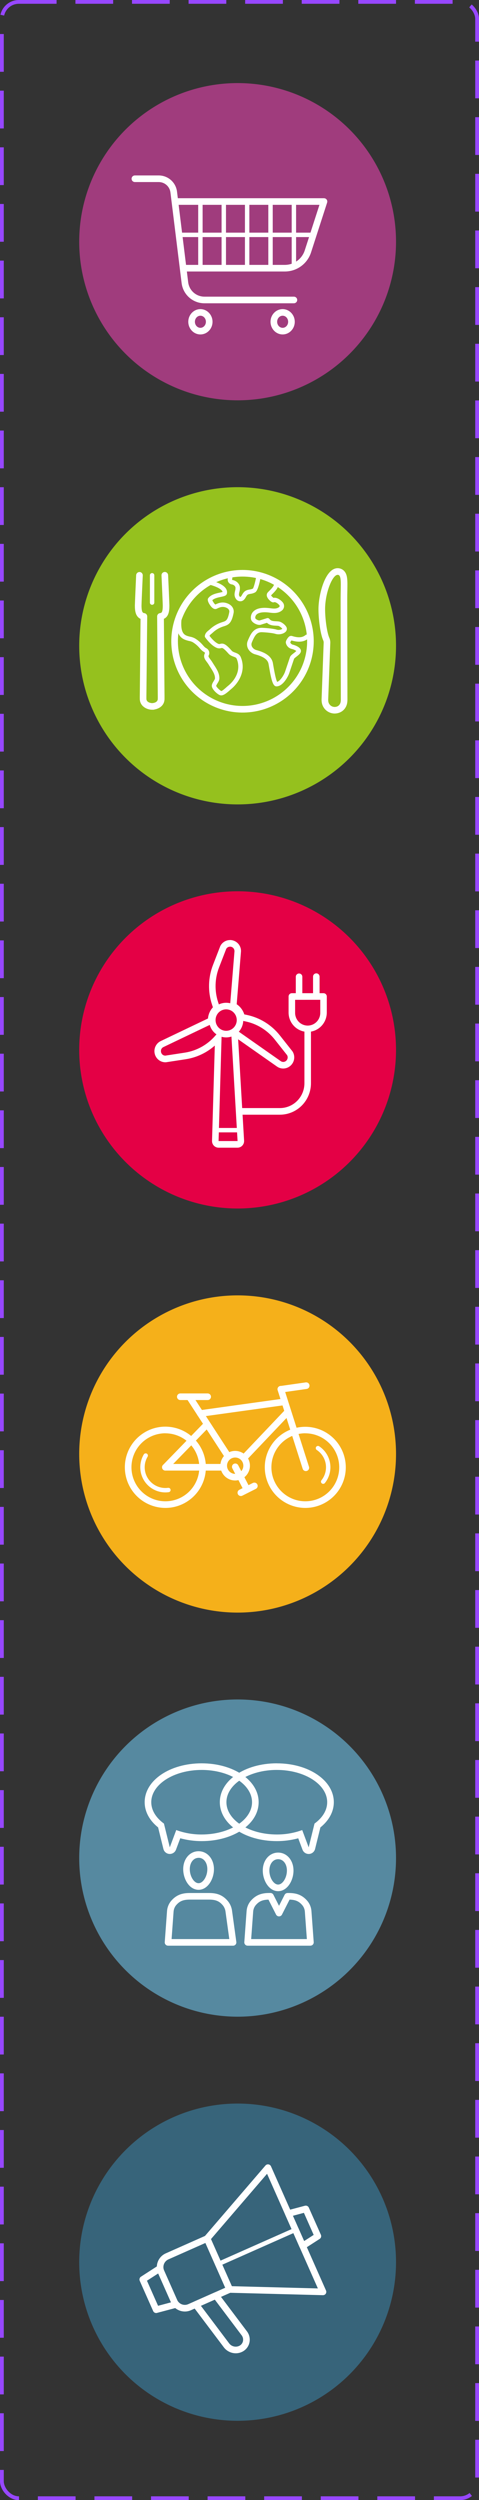 <svg width="127" height="662" viewBox="0 0 127 662" fill="none" xmlns="http://www.w3.org/2000/svg">
<rect x="0" y="0" width="127" height="662" fill="#333333" stroke="none"/>
<circle cx="63" cy="64" r="42" fill="#A03C7D"/>
<path d="M75.512 71.892H49.174C48.948 71.883 48.735 71.786 48.579 71.623C48.423 71.46 48.336 71.242 48.336 71.017C48.336 70.791 48.423 70.573 48.579 70.41C48.735 70.247 48.948 70.15 49.174 70.141H75.512C76.689 70.143 77.836 69.771 78.787 69.078C79.739 68.386 80.445 67.409 80.805 66.288L84.698 54.239H46.71C46.592 54.245 46.474 54.226 46.363 54.184C46.252 54.142 46.151 54.079 46.065 53.997C45.98 53.915 45.912 53.817 45.865 53.708C45.819 53.599 45.795 53.482 45.795 53.363C45.795 53.245 45.819 53.128 45.865 53.019C45.912 52.91 45.98 52.812 46.065 52.73C46.151 52.648 46.252 52.584 46.363 52.543C46.474 52.501 46.592 52.482 46.71 52.487H85.901C86.039 52.487 86.175 52.52 86.298 52.583C86.421 52.645 86.528 52.736 86.609 52.848C86.691 52.96 86.744 53.089 86.766 53.225C86.788 53.362 86.778 53.501 86.735 53.633L82.472 66.827C81.999 68.301 81.07 69.586 79.819 70.496C78.568 71.407 77.059 71.896 75.512 71.892Z" fill="white"/>
<path d="M77.921 80.307H54.197C52.706 80.307 51.268 79.76 50.154 78.77C49.039 77.78 48.327 76.416 48.151 74.936L45.193 50.977C45.104 50.215 44.74 49.513 44.168 49.002C43.596 48.492 42.856 48.209 42.09 48.207H35.803C35.684 48.212 35.566 48.194 35.456 48.152C35.345 48.11 35.243 48.047 35.158 47.965C35.072 47.883 35.004 47.784 34.958 47.676C34.911 47.567 34.887 47.45 34.887 47.331C34.887 47.213 34.911 47.096 34.958 46.987C35.004 46.878 35.072 46.779 35.158 46.698C35.243 46.616 35.345 46.552 35.456 46.511C35.566 46.469 35.684 46.45 35.803 46.455H42.09C43.283 46.456 44.435 46.894 45.327 47.687C46.219 48.479 46.791 49.571 46.933 50.756L49.891 74.723C50.015 75.778 50.523 76.75 51.316 77.456C52.11 78.162 53.135 78.552 54.197 78.552H77.921C78.154 78.552 78.377 78.644 78.541 78.808C78.706 78.973 78.798 79.196 78.798 79.428C78.798 79.661 78.706 79.884 78.541 80.049C78.377 80.213 78.154 80.305 77.921 80.305V80.307Z" fill="white"/>
<path d="M53.135 88.557C51.364 88.557 49.923 87.051 49.923 85.202C49.923 83.354 51.366 81.852 53.135 81.852C54.904 81.852 56.348 83.357 56.348 85.209C56.348 87.061 54.909 88.557 53.135 88.557ZM53.135 83.598C52.331 83.598 51.675 84.317 51.675 85.202C51.675 86.088 52.331 86.805 53.135 86.805C53.938 86.805 54.594 86.086 54.594 85.202C54.594 84.319 53.942 83.598 53.135 83.598Z" fill="white"/>
<path d="M74.939 88.557C73.167 88.557 71.726 87.051 71.726 85.202C71.726 83.354 73.167 81.852 74.939 81.852C76.712 81.852 78.151 83.357 78.151 85.209C78.151 87.061 76.71 88.557 74.939 88.557ZM74.939 83.598C74.134 83.598 73.48 84.317 73.48 85.202C73.48 86.088 74.134 86.805 74.939 86.805C75.745 86.805 76.399 86.086 76.399 85.202C76.399 84.319 75.743 83.598 74.939 83.598Z" fill="white"/>
<path d="M53.135 71.602C52.98 71.602 52.831 71.54 52.721 71.431C52.612 71.321 52.55 71.172 52.55 71.017V53.362C52.55 53.208 52.612 53.059 52.721 52.949C52.831 52.84 52.98 52.778 53.135 52.778C53.29 52.778 53.438 52.84 53.548 52.949C53.658 53.059 53.719 53.208 53.719 53.362V71.017C53.719 71.172 53.658 71.321 53.548 71.431C53.438 71.54 53.29 71.602 53.135 71.602Z" fill="white"/>
<path d="M59.334 71.602C59.178 71.602 59.03 71.54 58.92 71.431C58.811 71.321 58.749 71.172 58.749 71.017V53.362C58.757 53.213 58.822 53.072 58.931 52.97C59.039 52.867 59.183 52.809 59.333 52.809C59.482 52.809 59.626 52.867 59.735 52.97C59.843 53.072 59.908 53.213 59.916 53.362V71.017C59.916 71.172 59.855 71.32 59.746 71.43C59.636 71.54 59.488 71.601 59.334 71.602Z" fill="white"/>
<path d="M65.529 71.012C65.374 71.012 65.225 70.951 65.115 70.841C65.006 70.731 64.944 70.583 64.944 70.428V53.362C64.944 53.208 65.006 53.059 65.115 52.949C65.225 52.84 65.374 52.778 65.529 52.778C65.684 52.778 65.833 52.84 65.942 52.949C66.052 53.059 66.113 53.208 66.113 53.362V70.428C66.113 70.583 66.052 70.731 65.942 70.841C65.833 70.951 65.684 71.012 65.529 71.012Z" fill="white"/>
<path d="M71.724 71.602C71.569 71.602 71.421 71.54 71.311 71.431C71.201 71.321 71.14 71.172 71.14 71.017V53.362C71.14 53.208 71.201 53.059 71.311 52.949C71.421 52.84 71.569 52.778 71.724 52.778C71.879 52.778 72.028 52.84 72.138 52.949C72.247 53.059 72.309 53.208 72.309 53.362V71.017C72.309 71.172 72.247 71.321 72.138 71.431C72.028 71.54 71.879 71.602 71.724 71.602Z" fill="white"/>
<path d="M77.921 71.012C77.766 71.012 77.618 70.951 77.508 70.841C77.398 70.731 77.337 70.583 77.337 70.428V53.362C77.345 53.213 77.41 53.072 77.518 52.97C77.627 52.867 77.771 52.809 77.921 52.809C78.07 52.809 78.214 52.867 78.323 52.97C78.431 53.072 78.496 53.213 78.504 53.362V70.428C78.504 70.582 78.443 70.731 78.334 70.841C78.224 70.95 78.076 71.012 77.921 71.012Z" fill="white"/>
<path d="M82.749 62.774H47.405C47.25 62.774 47.101 62.713 46.992 62.603C46.882 62.494 46.82 62.345 46.82 62.19C46.82 62.035 46.882 61.886 46.992 61.777C47.101 61.667 47.25 61.605 47.405 61.605H82.749C82.904 61.605 83.052 61.667 83.162 61.777C83.272 61.886 83.333 62.035 83.333 62.19C83.333 62.345 83.272 62.494 83.162 62.603C83.052 62.713 82.904 62.774 82.749 62.774Z" fill="white"/>
<circle cx="63" cy="171" r="42" fill="#95C11E"/>
<path d="M40.632 187.927H40.251C38.914 187.907 37.067 187.005 37.067 185.025C37.067 184.947 37.067 184.867 37.067 184.787C37.067 184.617 37.055 184.459 37.067 184.291L37.266 163.873C35.952 163.28 35.757 161.775 35.759 160.327C35.759 159.933 36.035 153.569 36.098 152.298C36.114 152.068 36.218 151.853 36.388 151.697C36.559 151.541 36.782 151.456 37.013 151.46C37.128 151.466 37.24 151.493 37.345 151.542C37.449 151.591 37.543 151.66 37.62 151.745C37.698 151.83 37.758 151.93 37.797 152.038C37.836 152.146 37.854 152.261 37.849 152.376C37.714 155.391 37.509 159.992 37.519 160.318C37.519 162.237 37.91 162.298 38.29 162.357C38.498 162.39 38.688 162.496 38.824 162.657C38.96 162.818 39.033 163.022 39.031 163.232L38.816 184.349C38.816 184.498 38.816 184.615 38.816 184.729C38.816 184.843 38.816 184.933 38.816 185.033C38.816 186.104 40.246 186.182 40.292 186.184C40.367 186.184 41.835 186.148 41.835 185.033C41.835 184.932 41.835 184.83 41.835 184.726C41.835 184.622 41.843 184.493 41.835 184.376L41.665 163.231C41.661 163.015 41.737 162.805 41.878 162.641C42.019 162.478 42.215 162.372 42.43 162.344C42.819 162.284 43.155 162.232 43.154 160.317C43.154 159.977 42.956 155.377 42.822 152.363C42.817 152.248 42.834 152.133 42.874 152.024C42.913 151.916 42.973 151.817 43.05 151.731C43.128 151.646 43.222 151.578 43.326 151.529C43.43 151.48 43.543 151.452 43.658 151.447C43.89 151.44 44.115 151.523 44.286 151.68C44.456 151.836 44.559 152.053 44.572 152.284C44.63 153.555 44.912 159.919 44.912 160.327C44.912 161.832 44.718 163.282 43.451 163.859L43.621 184.32C43.621 184.454 43.621 184.617 43.621 184.777C43.621 184.858 43.621 184.947 43.621 185.02C43.621 186.819 42.211 187.652 40.974 187.864C40.865 187.908 40.749 187.93 40.632 187.927Z" fill="white"/>
<path d="M89.523 152.206C90.653 152.206 90.312 154.572 90.312 158.633C90.312 161.199 90.365 185.232 90.365 185.232C90.369 185.363 90.363 185.493 90.348 185.623C90.288 186.5 89.71 187.188 88.725 187.195C88.296 187.194 87.884 187.031 87.57 186.739C87.257 186.447 87.065 186.047 87.034 185.62C87.02 185.493 87.014 185.365 87.017 185.237L87.571 170.24C87.591 169.769 87.5 169.3 87.304 168.871C86.667 167.426 86.193 163.797 86.193 161.323C86.193 156.995 88.12 152.211 89.525 152.211L89.523 152.206ZM89.523 150.449C86.184 150.449 84.438 157.521 84.438 161.312C84.438 163.91 84.92 167.805 85.7 169.569C85.784 169.75 85.825 169.947 85.819 170.147L85.264 185.163C85.258 185.366 85.266 185.57 85.287 185.773C85.362 186.618 85.743 187.406 86.359 187.989C86.975 188.572 87.784 188.909 88.631 188.937H88.766C90.599 188.897 91.948 187.606 92.093 185.774C92.113 185.585 92.121 185.394 92.117 185.203C92.117 184.389 92.066 161.131 92.066 158.628C92.066 157.798 92.079 157.041 92.093 156.361C92.144 153.642 92.173 152.133 91.204 151.146C90.985 150.923 90.723 150.747 90.434 150.627C90.146 150.508 89.836 150.447 89.523 150.449Z" fill="white"/>
<path d="M40.329 160.15C40.174 160.15 40.026 160.088 39.916 159.979C39.806 159.869 39.745 159.721 39.745 159.566V152.329C39.745 152.174 39.806 152.025 39.916 151.915C40.026 151.806 40.174 151.744 40.329 151.744C40.484 151.744 40.633 151.806 40.743 151.915C40.852 152.025 40.914 152.174 40.914 152.329V159.566C40.914 159.721 40.852 159.869 40.743 159.979C40.633 160.088 40.484 160.15 40.329 160.15Z" fill="white"/>
<path d="M64.299 152.67C67.687 152.67 70.999 153.675 73.817 155.557C76.634 157.44 78.83 160.116 80.126 163.246C81.423 166.377 81.762 169.821 81.101 173.144C80.44 176.468 78.808 179.52 76.412 181.916C74.016 184.312 70.963 185.943 67.64 186.604C64.316 187.265 60.872 186.925 57.742 185.629C54.611 184.332 51.936 182.136 50.053 179.318C48.171 176.501 47.167 173.188 47.167 169.8C47.167 167.55 47.61 165.323 48.471 163.244C49.332 161.166 50.594 159.277 52.185 157.687C53.776 156.096 55.664 154.834 57.743 153.974C59.821 153.113 62.049 152.67 64.299 152.67ZM64.299 150.917C60.564 150.917 56.913 152.024 53.807 154.099C50.702 156.174 48.282 159.123 46.853 162.574C45.423 166.024 45.049 169.821 45.778 173.484C46.507 177.147 48.305 180.512 50.946 183.153C53.587 185.793 56.952 187.592 60.615 188.32C64.278 189.049 68.075 188.675 71.525 187.246C74.975 185.817 77.925 183.396 80 180.291C82.075 177.186 83.182 173.535 83.182 169.8C83.177 164.793 81.185 159.993 77.645 156.453C74.105 152.913 69.305 150.922 64.299 150.917Z" fill="white"/>
<path d="M58.657 184.135C58.546 184.135 58.435 184.117 58.329 184.082C57.639 183.851 56.137 182.495 56.158 181.587C56.168 181.149 56.418 180.738 56.667 180.335C56.795 180.123 56.99 179.803 56.997 179.674C57.051 178.675 56.447 177.737 55.808 176.745C55.638 176.491 55.478 176.235 55.325 175.983C55.177 175.743 55.015 175.512 54.841 175.29C54.36 174.655 53.821 173.931 54.311 173.005C54.323 172.981 54.33 172.956 54.332 172.929C54.334 172.903 54.331 172.877 54.322 172.852C54.297 172.778 54.243 172.717 54.173 172.682C53.628 172.403 53.3 172.031 52.951 171.637C52.422 171.002 51.79 170.46 51.082 170.033C50.777 169.881 50.451 169.775 50.115 169.718C48.146 169.261 46.428 168.43 47.009 163.355C47.015 163.276 47.036 163.2 47.073 163.13C47.109 163.06 47.158 162.998 47.219 162.948C47.28 162.897 47.35 162.86 47.425 162.837C47.501 162.815 47.58 162.808 47.658 162.817C47.737 162.826 47.812 162.85 47.881 162.889C47.949 162.928 48.009 162.981 48.057 163.043C48.105 163.106 48.139 163.177 48.159 163.254C48.178 163.33 48.182 163.41 48.17 163.487C47.66 167.948 48.98 168.255 50.379 168.585C50.839 168.666 51.284 168.821 51.696 169.044C52.497 169.529 53.213 170.143 53.815 170.862C54.122 171.21 54.345 171.462 54.693 171.64C54.866 171.728 55.02 171.85 55.145 171.998C55.271 172.146 55.366 172.317 55.425 172.502C55.48 172.675 55.5 172.857 55.484 173.038C55.467 173.219 55.414 173.395 55.328 173.555C55.208 173.783 55.276 173.946 55.76 174.585C55.96 174.84 56.146 175.106 56.316 175.382C56.462 175.625 56.62 175.868 56.776 176.111C57.492 177.215 58.231 178.359 58.156 179.739C58.132 180.158 57.891 180.556 57.658 180.94C57.534 181.146 57.327 181.487 57.318 181.62C57.378 181.917 58.302 182.848 58.691 182.979C58.938 182.96 59.748 182.233 60.051 181.96C60.205 181.819 60.343 181.698 60.448 181.62C62.368 180.08 63.983 177.385 62.758 174.441C62.633 174.143 62.401 174.046 61.926 173.875C61.505 173.722 60.982 173.535 60.567 173.054C59.167 171.47 58.9 171.543 58.684 171.601C58.238 171.746 57.753 171.707 57.335 171.494C55.835 170.814 54.465 168.853 54.407 168.775C54.322 168.652 54.288 168.5 54.312 168.352C54.428 167.623 54.926 167.221 55.332 166.896C55.441 166.809 55.549 166.726 55.646 166.629C56.527 165.81 57.574 165.188 58.715 164.808L59.011 164.712C59.911 164.43 60.37 164.288 60.79 162.089C60.904 161.506 60.45 161.09 59.983 160.899C59.094 160.524 58.37 160.73 57.493 161.176C57.165 161.346 56.633 161.382 55.964 160.599C55.952 160.583 54.698 159.091 55.216 158.39C55.945 157.402 57.337 157.112 58.355 156.901C58.571 156.857 58.844 156.799 59.017 156.748C58.897 156.084 57.461 155.294 55.362 154.767C55.286 154.751 55.213 154.719 55.149 154.674C55.085 154.629 55.03 154.571 54.989 154.505C54.947 154.438 54.919 154.364 54.907 154.286C54.895 154.209 54.899 154.13 54.918 154.053C54.937 153.977 54.971 153.906 55.018 153.843C55.066 153.781 55.125 153.728 55.193 153.689C55.261 153.65 55.336 153.625 55.414 153.615C55.492 153.606 55.571 153.612 55.646 153.634C57.515 154.101 60.574 155.183 60.159 157.168C60.04 157.744 59.432 157.87 58.593 158.045C57.833 158.203 56.815 158.415 56.292 158.93C56.428 159.278 56.837 159.897 57.084 160.075C58.04 159.601 59.111 159.266 60.431 159.826C61.546 160.295 62.13 161.273 61.933 162.32C61.41 165.01 60.61 165.443 59.356 165.836L59.079 165.924C58.102 166.252 57.207 166.782 56.45 167.481C56.329 167.596 56.197 167.705 56.061 167.82C55.855 167.964 55.676 168.144 55.534 168.351C55.91 168.847 56.871 170.024 57.814 170.449C57.899 170.498 57.993 170.528 58.091 170.536C58.188 170.543 58.286 170.529 58.377 170.493C59.211 170.269 59.821 170.468 61.435 172.301C61.66 172.556 61.969 172.667 62.326 172.797C62.853 172.988 63.515 173.227 63.837 174.012C65.313 177.559 63.327 180.83 61.179 182.551C61.085 182.626 60.967 182.734 60.839 182.857C60.044 183.54 59.318 184.135 58.657 184.135Z" fill="white"/>
<path d="M63.702 159.214C63.349 159.212 63.011 159.072 62.761 158.823C62.562 158.619 62.409 158.376 62.311 158.109C62.212 157.842 62.171 157.557 62.19 157.273C62.215 156.999 62.263 156.727 62.331 156.459C62.418 156.169 62.453 155.866 62.435 155.564C62.375 155.168 61.949 154.811 61.468 154.752C61.303 154.731 61.145 154.678 61.002 154.595C60.858 154.512 60.733 154.401 60.633 154.269C60.53 154.134 60.454 153.979 60.411 153.814C60.368 153.648 60.358 153.476 60.382 153.307L60.521 152.315C60.532 152.239 60.559 152.166 60.598 152.1C60.637 152.034 60.689 151.977 60.751 151.931C60.812 151.885 60.883 151.852 60.957 151.833C61.032 151.814 61.109 151.81 61.185 151.821C61.261 151.833 61.334 151.859 61.4 151.898C61.466 151.937 61.523 151.989 61.569 152.051C61.615 152.113 61.648 152.183 61.667 152.257C61.686 152.332 61.69 152.409 61.678 152.485L61.538 153.479C61.534 153.51 61.543 153.542 61.561 153.567C62.617 153.724 63.449 154.478 63.59 155.392C63.637 155.841 63.596 156.294 63.469 156.726C63.416 156.935 63.378 157.147 63.356 157.362C63.349 157.475 63.364 157.589 63.401 157.696C63.438 157.803 63.496 157.902 63.571 157.987C63.646 158.058 63.694 158.053 63.721 158.05C63.869 158.035 63.998 157.829 64.193 157.491C64.36 157.159 64.586 156.861 64.859 156.611C65.284 156.259 65.796 156.167 66.248 156.086C66.529 156.056 66.804 155.975 67.056 155.848C67.24 155.639 67.653 154.235 67.92 152.811C67.934 152.736 67.963 152.664 68.005 152.6C68.047 152.535 68.101 152.48 68.165 152.437C68.228 152.394 68.3 152.363 68.375 152.348C68.45 152.332 68.527 152.331 68.603 152.346C68.678 152.36 68.75 152.389 68.814 152.431C68.879 152.473 68.934 152.527 68.977 152.591C69.02 152.654 69.051 152.725 69.066 152.801C69.082 152.876 69.083 152.953 69.068 153.029C68.785 154.539 68.316 156.427 67.69 156.828C67.31 157.047 66.889 157.185 66.453 157.236C66.114 157.297 65.792 157.355 65.604 157.51C65.442 157.676 65.308 157.866 65.204 158.074C64.948 158.519 64.596 159.131 63.845 159.212C63.797 159.215 63.75 159.216 63.702 159.214Z" fill="white"/>
<path d="M73.328 181.749C72.451 181.749 72.015 180.592 71.311 176.417C71.269 176.169 71.231 175.956 71.204 175.8C70.997 174.67 69.884 173.869 67.706 173.28C67.308 173.179 66.934 172.998 66.608 172.749C66.281 172.501 66.008 172.189 65.804 171.832C65.641 171.537 65.54 171.212 65.506 170.877C65.473 170.541 65.508 170.203 65.61 169.881C65.829 169.31 66.082 168.753 66.37 168.213C66.863 167.326 67.729 166.157 69.558 166.24C69.998 166.26 72.246 166.379 73.384 166.731C73.972 166.913 74.655 166.687 74.861 166.507C74.679 166.235 74.04 165.756 73.782 165.718C73.592 165.691 73.384 165.683 73.168 165.674C72.455 165.644 71.508 165.603 70.779 164.91L69.366 165.35C68.934 165.552 68.317 165.491 67.694 165.18C67.379 165.025 66.638 164.592 66.535 163.893C66.479 163.539 66.507 163.177 66.616 162.835C66.725 162.494 66.913 162.182 67.163 161.926C67.989 161.076 69.44 160.779 71.471 161.032L71.592 161.047C72.492 161.163 73.344 161.27 73.988 160.76C74.063 160.711 74.117 160.635 74.138 160.547C74.159 160.46 74.145 160.367 74.1 160.289C73.687 159.756 72.965 159.338 72.672 159.462C71.981 159.751 71.087 158.519 71.077 158.507C70.46 157.647 70.812 157.078 70.992 156.872C71.075 156.779 71.201 156.653 71.35 156.503C71.777 156.082 72.569 155.295 72.652 154.772C72.681 154.624 72.767 154.492 72.891 154.406C73.015 154.319 73.168 154.284 73.317 154.308C73.467 154.331 73.601 154.412 73.692 154.533C73.783 154.654 73.824 154.805 73.806 154.955C73.663 155.854 72.766 156.745 72.174 157.334C72.047 157.46 71.94 157.567 71.87 157.645C71.901 157.752 72.256 158.125 72.494 158.301C73.474 158.111 74.533 158.947 75.024 159.577C75.258 159.899 75.357 160.299 75.299 160.692C75.242 161.086 75.032 161.441 74.715 161.681C73.685 162.493 72.443 162.337 71.447 162.209L71.327 162.196C69.726 161.995 68.543 162.196 67.999 162.746C67.876 162.874 67.783 163.029 67.73 163.199C67.676 163.369 67.663 163.549 67.692 163.725C67.826 163.909 68.007 164.051 68.217 164.138C68.416 164.251 68.643 164.305 68.871 164.293C68.903 164.274 68.938 164.259 68.973 164.249L70.791 163.683C70.906 163.647 71.03 163.648 71.144 163.685C71.259 163.722 71.359 163.794 71.432 163.89C71.823 164.41 72.368 164.469 73.221 164.507C73.465 164.513 73.707 164.531 73.948 164.563C74.647 164.661 75.818 165.54 76.028 166.262C76.075 166.451 76.07 166.649 76.011 166.835C75.953 167.021 75.845 167.187 75.699 167.316C75.107 167.89 73.937 168.119 73.041 167.842C72.314 167.616 70.742 167.458 69.507 167.402C68.56 167.361 67.967 167.742 67.393 168.775C67.143 169.247 66.921 169.733 66.727 170.23C66.672 170.4 66.653 170.581 66.671 170.759C66.689 170.937 66.744 171.11 66.832 171.266C66.96 171.485 67.13 171.675 67.333 171.826C67.536 171.978 67.767 172.086 68.013 172.146C69.689 172.6 71.962 173.45 72.355 175.584C72.383 175.745 72.421 175.963 72.463 176.218C72.875 178.649 73.218 180.104 73.483 180.551C74.242 180.347 75.255 178.831 75.593 177.832L76.868 174.046C77.009 173.627 77.428 173.302 77.915 172.926C78.144 172.758 78.361 172.573 78.564 172.372C78.215 172.122 77.82 171.944 77.401 171.847C76.997 171.763 76.627 171.56 76.339 171.264C76.051 170.968 75.858 170.592 75.785 170.186C75.712 169.705 76.258 168.899 76.582 168.622C76.689 168.516 76.821 168.439 76.966 168.401C77.112 168.362 77.265 168.363 77.41 168.403C79.778 169.147 80.552 168.531 81.235 167.987L81.991 168.879C81.207 169.503 80.071 170.408 77.27 169.582C77.145 169.738 77.04 169.909 76.96 170.092C77.014 170.249 77.11 170.389 77.236 170.498C77.361 170.607 77.513 170.681 77.677 170.712C78.344 170.882 79.532 171.35 79.75 172.114C79.952 172.826 79.281 173.346 78.628 173.851C78.406 174.021 78.033 174.311 77.969 174.434L76.701 178.204C76.329 179.302 74.971 181.718 73.345 181.744L73.328 181.749Z" fill="white"/>
<circle cx="63" cy="278" r="42" fill="#E40045"/>
<path d="M60.968 250.661C61.135 250.657 61.302 250.689 61.456 250.756C61.611 250.822 61.749 250.922 61.862 251.047C61.976 251.172 62.061 251.32 62.113 251.482C62.165 251.643 62.182 251.814 62.163 251.983L60.937 266.982C61.606 267.173 62.196 267.578 62.618 268.136C63.04 268.695 63.272 269.376 63.279 270.079L65.126 270.467C68.175 271.11 70.908 272.808 72.853 275.269L76.125 279.405C76.225 279.587 76.276 279.793 76.274 280.002C76.271 280.21 76.215 280.415 76.111 280.595C76.007 280.775 75.859 280.925 75.68 281.03C75.502 281.134 75.3 281.19 75.094 281.192C74.844 281.19 74.602 281.107 74.402 280.956L62.283 272.46C61.993 272.74 61.655 272.962 61.285 273.116L62.99 302.139H57.951L58.791 273.082C58.629 273.014 58.473 272.931 58.325 272.836L56.982 274.353C54.907 276.705 52.087 278.252 49.007 278.727L43.828 279.524C42.565 279.502 42.212 277.758 43.366 277.235L56.909 270.764C56.778 270.095 56.857 269.402 57.136 268.781C57.415 268.16 57.88 267.644 58.465 267.305L57.83 265.359C56.852 262.365 56.938 259.12 58.073 256.183L59.978 251.256C60.079 251.078 60.224 250.93 60.399 250.828C60.575 250.726 60.774 250.672 60.976 250.673L60.968 250.661ZM60.976 248.919C60.475 248.919 59.983 249.051 59.547 249.302C59.112 249.553 58.749 249.915 58.495 250.352C58.444 250.436 58.401 250.526 58.366 250.618L56.459 255.546C55.181 258.864 55.083 262.529 56.184 265.911L56.449 266.722C55.701 267.536 55.241 268.577 55.141 269.684L42.637 275.656C42.037 275.936 41.549 276.414 41.253 277.012C40.956 277.609 40.87 278.291 41.006 278.945C41.143 279.599 41.495 280.186 42.005 280.611C42.515 281.036 43.152 281.274 43.813 281.284H43.843C43.931 281.284 44.019 281.277 44.105 281.264L49.282 280.467C52.126 280.024 54.786 278.771 56.953 276.856L56.216 302.091C56.209 302.325 56.249 302.559 56.333 302.777C56.417 302.996 56.543 303.195 56.705 303.364C56.866 303.532 57.059 303.666 57.273 303.757C57.486 303.848 57.716 303.896 57.947 303.896H62.986C63.223 303.895 63.456 303.846 63.673 303.751C63.89 303.657 64.085 303.518 64.247 303.344C64.409 303.17 64.534 302.965 64.615 302.74C64.696 302.516 64.73 302.277 64.717 302.038L63.138 275.191L73.414 282.397C73.904 282.751 74.492 282.94 75.094 282.937C75.604 282.933 76.104 282.795 76.545 282.537C76.987 282.278 77.355 281.909 77.613 281.464C77.87 281.024 78.008 280.522 78.013 280.011C78.018 279.499 77.889 278.995 77.64 278.55C77.591 278.463 77.535 278.381 77.472 278.304L74.202 274.168C72.001 271.389 68.913 269.472 65.467 268.746L64.77 268.598C64.422 267.496 63.71 266.549 62.755 265.913L63.88 252.12C63.923 251.719 63.882 251.313 63.759 250.929C63.636 250.545 63.435 250.191 63.168 249.891C62.89 249.581 62.551 249.333 62.172 249.164C61.794 248.994 61.385 248.907 60.971 248.907L60.976 248.919Z" fill="white"/>
<path d="M81.581 273.238C80.237 273.237 78.949 272.696 77.999 271.735C77.049 270.774 76.514 269.471 76.513 268.112V263.864C76.513 263.631 76.605 263.409 76.767 263.245C76.93 263.081 77.15 262.989 77.38 262.989H85.778C86.008 262.989 86.228 263.081 86.391 263.245C86.553 263.409 86.644 263.631 86.645 263.864V268.112C86.643 269.47 86.109 270.773 85.16 271.734C84.211 272.695 82.924 273.236 81.581 273.238ZM78.245 264.742V268.115C78.235 268.565 78.314 269.012 78.477 269.43C78.64 269.848 78.884 270.229 79.195 270.55C79.505 270.872 79.876 271.127 80.286 271.301C80.696 271.476 81.135 271.566 81.58 271.566C82.024 271.566 82.464 271.476 82.874 271.301C83.283 271.127 83.654 270.872 83.965 270.55C84.276 270.229 84.52 269.848 84.683 269.43C84.846 269.012 84.925 268.565 84.915 268.115V264.739L78.245 264.742Z" fill="white"/>
<path d="M79.293 263.787C79.063 263.787 78.843 263.695 78.68 263.531C78.518 263.366 78.426 263.143 78.426 262.911V258.647C78.426 258.415 78.518 258.192 78.68 258.027C78.843 257.863 79.063 257.77 79.293 257.77C79.523 257.77 79.743 257.863 79.906 258.027C80.068 258.192 80.16 258.415 80.16 258.647V262.911C80.16 263.143 80.068 263.366 79.906 263.531C79.743 263.695 79.523 263.787 79.293 263.787Z" fill="white"/>
<path d="M83.867 263.787C83.753 263.787 83.64 263.765 83.535 263.721C83.43 263.677 83.334 263.612 83.254 263.531C83.173 263.449 83.109 263.352 83.066 263.246C83.022 263.14 83 263.026 83 262.911V258.647C82.995 258.529 83.013 258.411 83.055 258.3C83.096 258.189 83.159 258.088 83.24 258.002C83.321 257.917 83.418 257.849 83.525 257.802C83.633 257.756 83.749 257.732 83.866 257.732C83.983 257.732 84.099 257.756 84.206 257.802C84.314 257.849 84.411 257.917 84.492 258.002C84.573 258.088 84.636 258.189 84.677 258.3C84.718 258.411 84.737 258.529 84.732 258.647V262.911C84.732 263.143 84.641 263.366 84.478 263.53C84.316 263.694 84.096 263.787 83.867 263.787Z" fill="white"/>
<path d="M74.22 295.16H63.638C63.521 295.165 63.405 295.146 63.295 295.105C63.185 295.063 63.085 294.999 63.001 294.917C62.916 294.836 62.849 294.737 62.803 294.628C62.757 294.52 62.733 294.402 62.733 294.284C62.733 294.166 62.757 294.048 62.803 293.94C62.849 293.831 62.916 293.732 63.001 293.65C63.085 293.569 63.185 293.505 63.295 293.463C63.405 293.422 63.521 293.403 63.638 293.408H74.22C75.941 293.405 77.59 292.713 78.807 291.483C80.024 290.253 80.71 288.586 80.714 286.846V273.262C80.709 273.144 80.727 273.026 80.769 272.915C80.81 272.804 80.873 272.703 80.954 272.617C81.035 272.532 81.132 272.464 81.239 272.417C81.347 272.371 81.463 272.347 81.58 272.347C81.697 272.347 81.813 272.371 81.92 272.417C82.028 272.464 82.125 272.532 82.206 272.617C82.287 272.703 82.35 272.804 82.391 272.915C82.432 273.026 82.451 273.144 82.446 273.262V286.846C82.443 289.051 81.575 291.165 80.033 292.724C78.491 294.282 76.4 295.159 74.22 295.16Z" fill="white"/>
<path d="M63.148 299.843H57.475C57.322 299.843 57.175 299.782 57.067 299.672C56.959 299.562 56.898 299.414 56.898 299.259C56.898 299.104 56.959 298.955 57.067 298.845C57.175 298.736 57.322 298.674 57.475 298.674H63.148C63.301 298.674 63.448 298.736 63.556 298.845C63.665 298.955 63.726 299.104 63.726 299.259C63.726 299.414 63.665 299.562 63.556 299.672C63.448 299.782 63.301 299.843 63.148 299.843Z" fill="white"/>
<path d="M59.963 274.698C59.066 274.698 58.189 274.429 57.444 273.925C56.698 273.421 56.117 272.704 55.773 271.866C55.43 271.027 55.34 270.105 55.515 269.215C55.69 268.325 56.122 267.508 56.756 266.866C57.391 266.224 58.199 265.787 59.078 265.61C59.958 265.433 60.87 265.524 61.699 265.871C62.527 266.219 63.236 266.807 63.734 267.561C64.232 268.316 64.498 269.203 64.498 270.11C64.495 271.326 64.016 272.491 63.167 273.351C62.317 274.21 61.165 274.695 59.963 274.698ZM59.963 267.264C59.408 267.264 58.865 267.431 58.403 267.743C57.941 268.055 57.581 268.499 57.368 269.018C57.156 269.537 57.1 270.108 57.209 270.659C57.317 271.21 57.584 271.717 57.977 272.114C58.37 272.511 58.87 272.782 59.415 272.892C59.96 273.001 60.525 272.945 61.038 272.73C61.551 272.515 61.99 272.151 62.298 271.683C62.607 271.216 62.772 270.667 62.772 270.105C62.771 269.352 62.474 268.63 61.948 268.097C61.422 267.564 60.708 267.265 59.963 267.264Z" fill="white"/>
<circle cx="63" cy="385" r="42" fill="#F5B01A"/>
<path d="M81.087 389.533C80.901 389.533 80.72 389.474 80.57 389.364C80.42 389.255 80.309 389.1 80.253 388.923L73.626 368.135C73.587 368.024 73.571 367.907 73.579 367.79C73.586 367.673 73.617 367.559 73.669 367.454C73.722 367.35 73.795 367.256 73.884 367.18C73.973 367.104 74.076 367.047 74.188 367.011C74.299 366.976 74.417 366.963 74.534 366.973C74.65 366.984 74.763 367.018 74.867 367.073C74.97 367.128 75.061 367.204 75.135 367.295C75.209 367.386 75.263 367.49 75.296 367.603L81.923 388.39C81.993 388.611 81.973 388.851 81.866 389.058C81.76 389.264 81.575 389.42 81.354 389.491C81.268 389.519 81.178 389.533 81.087 389.533Z" fill="white"/>
<path d="M64.876 386.745C64.705 386.745 64.537 386.694 64.394 386.6C64.251 386.506 64.139 386.371 64.072 386.214C64.004 386.056 63.984 385.883 64.014 385.714C64.044 385.545 64.123 385.389 64.241 385.265L75.712 373.192C75.875 373.033 76.092 372.944 76.319 372.943C76.546 372.942 76.764 373.028 76.929 373.185C77.093 373.341 77.19 373.555 77.2 373.782C77.21 374.008 77.132 374.23 76.982 374.4L65.512 386.464C65.431 386.552 65.332 386.622 65.223 386.67C65.114 386.719 64.996 386.744 64.876 386.745Z" fill="white"/>
<path d="M53.099 375.166C52.876 375.169 52.659 375.086 52.495 374.934C52.331 374.783 52.231 374.574 52.215 374.351C52.2 374.128 52.271 373.907 52.413 373.735C52.555 373.562 52.758 373.451 52.98 373.423L75.394 370.303C75.623 370.276 75.852 370.339 76.034 370.479C76.216 370.619 76.336 370.826 76.367 371.053C76.399 371.281 76.34 371.511 76.203 371.696C76.066 371.88 75.863 372.004 75.636 372.04L53.221 375.154C53.181 375.162 53.14 375.166 53.099 375.166Z" fill="white"/>
<path d="M43.843 389.396C43.671 389.396 43.503 389.345 43.359 389.25C43.215 389.155 43.103 389.019 43.036 388.86C42.969 388.702 42.95 388.527 42.983 388.357C43.015 388.188 43.096 388.032 43.217 387.909L54.307 376.5C54.471 376.339 54.69 376.248 54.92 376.247C55.149 376.246 55.37 376.335 55.534 376.495C55.699 376.655 55.794 376.873 55.8 377.102C55.806 377.332 55.721 377.554 55.565 377.722L44.469 389.13C44.388 389.214 44.29 389.281 44.183 389.326C44.076 389.372 43.96 389.395 43.843 389.396Z" fill="white"/>
<path d="M43.867 399.283C41.565 399.284 39.322 398.546 37.47 397.178C35.618 395.81 34.253 393.885 33.576 391.684C32.899 389.483 32.946 387.123 33.71 384.95C34.474 382.778 35.914 380.908 37.82 379.615C38.986 378.819 40.299 378.263 41.682 377.979C43.065 377.695 44.49 377.688 45.876 377.96C47.963 378.364 49.884 379.379 51.396 380.874C52.907 382.369 53.942 384.279 54.369 386.362C54.796 388.445 54.597 390.608 53.796 392.578C52.995 394.547 51.629 396.236 49.869 397.429C48.1 398.636 46.009 399.282 43.867 399.283ZM43.825 379.515C41.737 379.522 39.717 380.255 38.109 381.588C36.502 382.921 35.408 384.771 35.014 386.821C34.565 389.166 35.064 391.593 36.402 393.569C37.74 395.546 39.808 396.912 42.151 397.367C43.311 397.59 44.505 397.583 45.662 397.345C46.819 397.107 47.919 396.644 48.897 395.981C49.876 395.318 50.714 394.469 51.364 393.482C52.014 392.495 52.463 391.39 52.686 390.23C52.935 388.927 52.893 387.585 52.563 386.3C52.233 385.015 51.624 383.819 50.779 382.796C49.934 381.774 48.873 380.95 47.673 380.385C46.473 379.819 45.163 379.526 43.837 379.525L43.825 379.515Z" fill="white"/>
<path d="M80.97 399.283C79.384 399.283 77.818 398.932 76.384 398.256C74.95 397.58 73.682 396.596 72.672 395.374C71.662 394.151 70.935 392.721 70.542 391.185C70.148 389.649 70.099 388.045 70.397 386.488C70.786 384.491 71.735 382.645 73.133 381.166C74.531 379.686 76.32 378.635 78.292 378.133C80.264 377.632 82.339 377.701 84.273 378.332C86.208 378.964 87.923 380.132 89.219 381.701C90.516 383.27 91.34 385.175 91.595 387.194C91.851 389.213 91.528 391.263 90.663 393.105C89.799 394.947 88.429 396.506 86.713 397.6C84.996 398.694 83.005 399.278 80.97 399.283ZM80.929 379.515C78.841 379.522 76.821 380.255 75.214 381.588C73.606 382.921 72.512 384.771 72.118 386.821C71.669 389.164 72.167 391.59 73.503 393.567C74.84 395.544 76.905 396.91 79.247 397.367C80.407 397.59 81.6 397.583 82.758 397.346C83.916 397.108 85.015 396.645 85.994 395.982C86.972 395.319 87.81 394.47 88.46 393.483C89.11 392.496 89.559 391.39 89.782 390.23C90.032 388.927 89.992 387.584 89.663 386.299C89.334 385.013 88.725 383.816 87.879 382.793C87.034 381.77 85.973 380.947 84.772 380.382C83.572 379.817 82.261 379.524 80.934 379.525L80.929 379.515Z" fill="white"/>
<path d="M60.35 386.308C60.203 386.308 60.059 386.272 59.931 386.202C59.803 386.132 59.694 386.031 59.614 385.909L49.473 370.32C49.355 370.125 49.317 369.892 49.367 369.67C49.418 369.447 49.553 369.254 49.744 369.129C49.936 369.005 50.168 368.96 50.391 369.004C50.615 369.048 50.813 369.178 50.943 369.365L61.084 384.954C61.146 385.05 61.189 385.158 61.21 385.271C61.231 385.384 61.23 385.501 61.206 385.613C61.182 385.726 61.136 385.832 61.071 385.927C61.005 386.022 60.922 386.103 60.825 386.165C60.684 386.259 60.519 386.308 60.35 386.308Z" fill="white"/>
<path d="M58.819 389.395H43.843C43.611 389.395 43.388 389.303 43.224 389.139C43.059 388.974 42.967 388.751 42.967 388.519C42.967 388.286 43.059 388.063 43.224 387.899C43.388 387.734 43.611 387.642 43.843 387.642H58.819C59.051 387.642 59.274 387.734 59.439 387.899C59.603 388.063 59.696 388.286 59.696 388.519C59.696 388.751 59.603 388.974 59.439 389.139C59.274 389.303 59.051 389.395 58.819 389.395Z" fill="white"/>
<path d="M55.021 370.719H47.847C47.728 370.725 47.61 370.706 47.5 370.664C47.389 370.622 47.288 370.559 47.202 370.477C47.117 370.395 47.048 370.297 47.002 370.188C46.955 370.079 46.931 369.962 46.931 369.843C46.931 369.725 46.955 369.608 47.002 369.499C47.048 369.39 47.117 369.292 47.202 369.21C47.288 369.128 47.389 369.064 47.5 369.023C47.61 368.981 47.728 368.962 47.847 368.967H55.021C55.139 368.962 55.257 368.981 55.368 369.023C55.479 369.064 55.58 369.128 55.666 369.21C55.751 369.292 55.819 369.39 55.866 369.499C55.912 369.608 55.936 369.725 55.936 369.843C55.936 369.962 55.912 370.079 55.866 370.188C55.819 370.297 55.751 370.395 55.666 370.477C55.58 370.559 55.479 370.622 55.368 370.664C55.257 370.706 55.139 370.725 55.021 370.719Z" fill="white"/>
<path d="M74.455 368.745C74.235 368.742 74.024 368.657 73.864 368.506C73.704 368.355 73.606 368.149 73.591 367.93C73.575 367.71 73.643 367.493 73.781 367.321C73.918 367.149 74.115 367.035 74.332 367.002L81.031 366.048C81.147 366.028 81.266 366.03 81.38 366.057C81.495 366.083 81.603 366.132 81.699 366.201C81.794 366.27 81.874 366.357 81.935 366.458C81.996 366.559 82.036 366.671 82.053 366.787C82.069 366.904 82.062 367.023 82.032 367.136C82.002 367.25 81.949 367.357 81.877 367.449C81.805 367.542 81.715 367.62 81.612 367.677C81.509 367.735 81.396 367.771 81.279 367.783L74.581 368.736C74.539 368.742 74.497 368.745 74.455 368.745Z" fill="white"/>
<path d="M62.356 392.017C61.581 392.019 60.823 391.791 60.178 391.361C59.533 390.932 59.03 390.321 58.732 389.605C58.434 388.89 58.355 388.102 58.505 387.342C58.656 386.581 59.028 385.883 59.575 385.334C60.123 384.785 60.821 384.412 61.581 384.26C62.341 384.108 63.129 384.185 63.845 384.481C64.561 384.777 65.173 385.279 65.604 385.924C66.035 386.568 66.265 387.326 66.265 388.101C66.264 389.138 65.853 390.132 65.12 390.867C64.387 391.601 63.394 392.015 62.356 392.017ZM62.356 385.936C61.928 385.935 61.51 386.062 61.153 386.3C60.797 386.537 60.519 386.875 60.355 387.271C60.191 387.666 60.148 388.102 60.231 388.522C60.315 388.942 60.521 389.328 60.823 389.631C61.126 389.934 61.512 390.14 61.932 390.224C62.352 390.307 62.787 390.265 63.183 390.101C63.578 389.937 63.917 389.659 64.155 389.303C64.393 388.947 64.52 388.529 64.52 388.101C64.519 387.527 64.291 386.977 63.886 386.571C63.48 386.165 62.93 385.937 62.356 385.936Z" fill="white"/>
<path d="M65.369 395.047C65.208 395.047 65.05 395.003 64.912 394.92C64.775 394.836 64.663 394.716 64.589 394.573L61.597 388.784C61.496 388.578 61.479 388.34 61.551 388.122C61.623 387.904 61.778 387.723 61.982 387.618C62.186 387.513 62.423 387.492 62.642 387.559C62.862 387.627 63.046 387.778 63.155 387.98L66.147 393.769C66.217 393.903 66.251 394.052 66.246 394.202C66.241 394.353 66.197 394.499 66.119 394.628C66.041 394.757 65.931 394.863 65.799 394.936C65.668 395.01 65.52 395.048 65.369 395.047Z" fill="white"/>
<path d="M63.86 396.133C63.663 396.134 63.471 396.068 63.315 395.946C63.16 395.823 63.05 395.652 63.005 395.46C62.959 395.268 62.98 395.066 63.063 394.887C63.147 394.708 63.289 394.562 63.466 394.474L67.044 392.671C67.252 392.567 67.493 392.549 67.714 392.622C67.935 392.695 68.118 392.853 68.222 393.061C68.327 393.268 68.344 393.509 68.271 393.73C68.198 393.951 68.041 394.134 67.833 394.238L64.254 396.039C64.132 396.1 63.997 396.132 63.86 396.133Z" fill="white"/>
<path d="M85.685 392.909C85.575 392.909 85.467 392.877 85.374 392.818C85.281 392.759 85.207 392.676 85.159 392.576C85.112 392.477 85.093 392.366 85.106 392.257C85.118 392.148 85.161 392.044 85.23 391.958C85.706 391.363 86.053 390.677 86.25 389.941C86.446 389.205 86.488 388.437 86.373 387.684C86.257 386.931 85.987 386.211 85.579 385.568C85.171 384.925 84.633 384.374 84.001 383.949C83.934 383.908 83.875 383.854 83.829 383.79C83.784 383.725 83.751 383.652 83.734 383.575C83.717 383.498 83.716 383.418 83.731 383.341C83.746 383.263 83.776 383.189 83.82 383.124C83.865 383.058 83.922 383.002 83.988 382.959C84.054 382.916 84.129 382.887 84.207 382.874C84.284 382.861 84.364 382.863 84.441 382.882C84.518 382.9 84.59 382.934 84.654 382.981C85.42 383.496 86.071 384.164 86.566 384.944C87.06 385.723 87.388 386.597 87.528 387.509C87.668 388.422 87.616 389.353 87.377 390.245C87.139 391.137 86.718 391.97 86.14 392.69C86.086 392.759 86.017 392.814 85.938 392.852C85.859 392.89 85.773 392.91 85.685 392.909Z" fill="white"/>
<path d="M43.85 395.176C43.426 395.176 43.003 395.136 42.586 395.056C41.539 394.852 40.557 394.4 39.721 393.737C38.885 393.075 38.221 392.222 37.783 391.25C37.345 390.277 37.147 389.214 37.206 388.149C37.264 387.084 37.577 386.049 38.119 385.131C38.157 385.062 38.208 385.002 38.269 384.954C38.331 384.906 38.401 384.87 38.477 384.85C38.552 384.829 38.631 384.824 38.708 384.834C38.786 384.845 38.86 384.871 38.928 384.91C38.995 384.95 39.053 385.003 39.1 385.066C39.147 385.129 39.18 385.2 39.198 385.276C39.217 385.352 39.22 385.431 39.207 385.508C39.194 385.585 39.166 385.659 39.125 385.725C38.601 386.611 38.336 387.626 38.362 388.655C38.387 389.684 38.701 390.685 39.268 391.543C39.835 392.402 40.632 393.084 41.568 393.512C42.504 393.939 43.542 394.095 44.562 393.961C44.639 393.95 44.717 393.954 44.792 393.973C44.867 393.992 44.938 394.026 45 394.073C45.062 394.12 45.114 394.178 45.153 394.245C45.192 394.312 45.217 394.386 45.227 394.463C45.237 394.54 45.232 394.618 45.212 394.693C45.192 394.768 45.157 394.838 45.109 394.899C45.061 394.96 45.002 395.011 44.934 395.049C44.867 395.087 44.792 395.111 44.715 395.12C44.428 395.157 44.139 395.176 43.85 395.176Z" fill="white"/>
<g clip-path="url(#clip0_767_1702)">
<circle cx="63" cy="492" r="42" fill="#5689A0"/>
<path d="M52.646 500.402C50.207 500.402 48.575 497.576 48.575 494.936C48.575 492.222 50.327 490.186 52.646 490.186C54.965 490.186 56.726 492.23 56.726 494.936C56.726 497.569 55.086 500.402 52.646 500.402ZM52.646 491.934C51.298 491.934 50.319 493.196 50.319 494.936C50.319 496.847 51.45 498.652 52.646 498.652C53.842 498.652 54.975 496.847 54.975 494.936C54.975 493.189 53.997 491.92 52.646 491.92V491.934Z" fill="white"/>
<path d="M61.8 515.199H44.553C44.432 515.199 44.313 515.174 44.203 515.127C44.093 515.079 43.993 515.008 43.911 514.92C43.83 514.832 43.767 514.728 43.727 514.615C43.687 514.501 43.672 514.38 43.681 514.261L44.285 506.026C44.356 505.077 44.71 504.171 45.303 503.425L45.314 503.412C46.901 501.507 48.684 501.25 50.366 501.25H55.379C57.076 501.25 58.854 501.513 60.438 503.419C60.997 504.113 61.365 504.941 61.505 505.821L62.66 514.211C62.678 514.335 62.668 514.461 62.632 514.581C62.596 514.701 62.535 514.811 62.453 514.905C62.371 515 62.27 515.075 62.156 515.127C62.042 515.179 61.919 515.205 61.794 515.205L61.8 515.199ZM45.494 513.45H60.798L59.78 506.089C59.69 505.523 59.457 504.989 59.101 504.54C58.151 503.396 57.179 502.994 55.381 502.994H50.366C48.57 502.994 47.598 503.396 46.655 504.53L46.634 504.553C46.278 505.023 46.065 505.586 46.022 506.174L45.494 513.45Z" fill="white"/>
<path d="M73.743 500.764C71.304 500.764 69.672 497.937 69.672 495.298C69.672 492.583 71.424 490.548 73.743 490.548C76.062 490.548 77.815 492.592 77.815 495.298C77.822 497.937 76.183 500.764 73.743 500.764ZM73.743 492.295C72.394 492.295 71.416 493.557 71.416 495.298C71.416 497.208 72.547 499.013 73.743 499.013C74.939 499.013 76.072 497.208 76.072 495.298C76.072 493.557 75.094 492.295 73.743 492.295Z" fill="white"/>
<path d="M82.304 515.199H65.65C65.529 515.199 65.41 515.174 65.3 515.126C65.19 515.078 65.091 515.008 65.009 514.92C64.927 514.832 64.864 514.728 64.825 514.614C64.785 514.501 64.769 514.38 64.778 514.26L65.382 506.026C65.453 505.077 65.807 504.171 66.399 503.425C67.996 501.507 69.779 501.244 71.47 501.244H71.711C71.873 501.244 72.031 501.288 72.169 501.373C72.306 501.457 72.418 501.578 72.491 501.722L73.978 504.643L75.46 501.727C75.533 501.583 75.645 501.462 75.783 501.378C75.921 501.293 76.079 501.249 76.24 501.249H76.492C78.188 501.249 79.966 501.512 81.55 503.417C82.141 504.157 82.496 505.057 82.572 506L83.176 514.255C83.185 514.375 83.169 514.496 83.129 514.609C83.09 514.723 83.027 514.827 82.945 514.915C82.863 515.003 82.764 515.073 82.653 515.121C82.543 515.169 82.424 515.194 82.304 515.193V515.199ZM66.593 513.45H81.362L80.828 506.155C80.781 505.568 80.564 505.007 80.203 504.542C79.306 503.461 78.39 503.044 76.775 502.999L74.758 506.966C74.684 507.109 74.572 507.23 74.435 507.314C74.297 507.398 74.139 507.442 73.978 507.442C73.816 507.442 73.658 507.398 73.52 507.314C73.382 507.23 73.271 507.109 73.197 506.966L71.178 502.999C69.565 503.044 68.649 503.461 67.757 504.526C67.387 504.999 67.168 505.572 67.126 506.17L66.593 513.45Z" fill="white"/>
<path d="M53.466 468.66C60.843 468.66 66.823 472.487 66.823 477.207C66.823 481.926 60.843 485.755 53.466 485.755C51.169 485.768 48.888 485.37 46.731 484.581L45.017 489.162L43.465 482.863C41.382 481.356 40.106 479.38 40.106 477.209C40.106 472.489 46.088 468.662 53.466 468.662V468.66ZM53.466 466.911C44.994 466.911 38.357 471.434 38.357 477.209C38.357 479.682 39.614 482.03 41.92 483.879L43.324 489.581C43.414 489.944 43.617 490.269 43.905 490.508C44.192 490.747 44.549 490.888 44.922 490.909H45.024C45.381 490.909 45.728 490.8 46.021 490.597C46.314 490.394 46.538 490.106 46.663 489.772L47.791 486.756C49.641 487.257 51.549 487.51 53.466 487.509C61.938 487.509 68.574 482.985 68.574 477.21C68.574 471.436 61.938 466.913 53.466 466.913V466.911Z" fill="white"/>
<path d="M73.392 468.66C80.77 468.66 86.75 472.487 86.75 477.207C86.75 479.378 85.476 481.355 83.393 482.861L81.841 489.16L80.125 484.58C77.969 485.369 75.689 485.766 73.392 485.753C66.014 485.753 60.033 481.926 60.033 477.205C60.033 472.484 66.014 468.658 73.392 468.658V468.66ZM73.392 466.908C64.92 466.908 58.284 471.43 58.284 477.205C58.284 482.98 64.92 487.509 73.392 487.509C75.31 487.512 77.22 487.261 79.072 486.761L80.202 489.777C80.326 490.111 80.55 490.399 80.842 490.602C81.135 490.805 81.483 490.914 81.839 490.914H81.942C82.315 490.892 82.672 490.752 82.959 490.512C83.246 490.273 83.449 489.949 83.539 489.586L84.945 483.884C87.244 482.035 88.507 479.687 88.507 477.214C88.507 471.446 81.871 466.916 73.399 466.916L73.392 466.908Z" fill="white"/>
</g>
<circle cx="63" cy="599" r="42" fill="#37647A"/>
<path d="M49.004 612.067C48.23 612.066 47.474 611.841 46.826 611.419C46.178 610.997 45.666 610.395 45.354 609.688L41.92 601.929C41.708 601.449 41.592 600.933 41.58 600.408C41.568 599.884 41.659 599.362 41.848 598.873C42.038 598.384 42.321 597.937 42.684 597.557C43.046 597.178 43.479 596.873 43.959 596.662L54.569 591.956C54.674 591.909 54.788 591.884 54.903 591.881C55.018 591.878 55.133 591.898 55.24 591.939C55.348 591.981 55.446 592.043 55.529 592.123C55.613 592.202 55.68 592.298 55.726 592.403L61.692 605.859C61.786 606.072 61.792 606.313 61.709 606.53C61.626 606.747 61.459 606.922 61.247 607.017L50.635 611.72C50.122 611.95 49.566 612.069 49.004 612.067ZM54.462 593.912L44.652 598.262C44.384 598.381 44.141 598.552 43.938 598.765C43.736 598.978 43.577 599.229 43.471 599.503C43.366 599.777 43.315 600.07 43.322 600.363C43.33 600.657 43.395 600.947 43.514 601.215L46.956 608.977C47.196 609.52 47.642 609.945 48.195 610.159C48.748 610.374 49.363 610.36 49.906 610.121L59.716 605.771L54.462 593.912Z" fill="white"/>
<path d="M41.41 612.469C41.24 612.469 41.075 612.42 40.932 612.327C40.79 612.235 40.678 612.103 40.61 611.948L37.048 603.937C36.964 603.747 36.951 603.532 37.011 603.332C37.071 603.132 37.199 602.96 37.374 602.847L41.847 599.958C41.953 599.889 42.073 599.845 42.198 599.827C42.324 599.809 42.451 599.819 42.572 599.855C42.694 599.891 42.806 599.953 42.901 600.036C42.996 600.12 43.072 600.223 43.123 600.339L47.347 609.866C47.399 609.982 47.424 610.108 47.422 610.234C47.421 610.361 47.391 610.486 47.337 610.6C47.282 610.715 47.203 610.816 47.105 610.897C47.008 610.978 46.894 611.037 46.771 611.069L41.628 612.434C41.557 612.455 41.484 612.467 41.41 612.469ZM38.963 603.91L41.908 610.553L45.339 609.637L41.94 601.99L38.963 603.91Z" fill="white"/>
<path d="M80.248 595.584C80.163 595.584 80.079 595.571 79.998 595.547C79.876 595.511 79.764 595.449 79.668 595.365C79.573 595.282 79.497 595.178 79.445 595.063L75.644 586.487C75.593 586.371 75.568 586.246 75.57 586.119C75.571 585.993 75.601 585.868 75.655 585.754C75.71 585.64 75.788 585.539 75.886 585.458C75.983 585.377 76.097 585.318 76.219 585.285L80.847 584.057C81.049 584.003 81.264 584.023 81.452 584.113C81.641 584.204 81.791 584.358 81.875 584.55L85.08 591.751C85.164 591.942 85.178 592.157 85.118 592.357C85.058 592.557 84.929 592.73 84.754 592.843L80.723 595.442C80.582 595.533 80.416 595.583 80.248 595.584ZM77.661 586.714L80.633 593.414L83.167 591.778L80.577 585.936L77.661 586.714Z" fill="white"/>
<path d="M62.516 623.127C61.905 623.127 61.302 622.986 60.755 622.715C60.207 622.443 59.729 622.049 59.359 621.563L51.198 610.734C51.118 610.629 51.063 610.508 51.037 610.378C51.01 610.249 51.014 610.116 51.047 609.988C51.079 609.86 51.14 609.741 51.225 609.64C51.31 609.54 51.417 609.459 51.538 609.405L56.873 607.035C57.054 606.955 57.257 606.938 57.449 606.987C57.64 607.037 57.809 607.15 57.928 607.309L65.464 617.31C65.799 617.747 66.03 618.253 66.141 618.792C66.252 619.33 66.239 619.887 66.103 620.42C65.966 620.945 65.711 621.432 65.358 621.844C65.004 622.256 64.562 622.583 64.064 622.799C63.577 623.015 63.049 623.127 62.516 623.127ZM53.261 610.552L60.759 620.506C61.053 620.895 61.468 621.174 61.939 621.299C62.41 621.424 62.909 621.388 63.357 621.196C63.614 621.088 63.841 620.923 64.023 620.712C64.205 620.502 64.336 620.252 64.406 619.983C64.475 619.705 64.481 619.414 64.422 619.133C64.364 618.853 64.242 618.589 64.066 618.362L56.95 608.918L53.261 610.552Z" fill="white"/>
<path d="M57.893 600.369C57.723 600.369 57.556 600.32 57.414 600.227C57.272 600.135 57.159 600.003 57.09 599.848L54.103 593.109C54.037 592.957 54.014 592.789 54.038 592.626C54.063 592.462 54.133 592.308 54.241 592.182L70.383 573.403C70.48 573.29 70.603 573.204 70.741 573.153C70.88 573.101 71.029 573.085 71.175 573.107C71.322 573.128 71.46 573.186 71.578 573.276C71.695 573.365 71.788 573.483 71.848 573.618L79.14 590.065C79.234 590.277 79.24 590.518 79.156 590.735C79.073 590.952 78.907 591.126 78.694 591.221C78.482 591.315 78.241 591.321 78.025 591.237C77.808 591.154 77.633 590.988 77.539 590.775L70.808 575.596L55.923 592.905L58.686 599.134C58.745 599.267 58.77 599.413 58.758 599.558C58.747 599.703 58.7 599.842 58.621 599.965C58.543 600.087 58.435 600.188 58.308 600.259C58.181 600.329 58.038 600.367 57.893 600.369Z" fill="white"/>
<path d="M57.892 600.072C57.759 600.071 57.63 600.025 57.526 599.94C57.422 599.856 57.351 599.739 57.323 599.608C57.296 599.477 57.314 599.341 57.374 599.222C57.435 599.103 57.534 599.008 57.656 598.954L78.113 589.885C78.254 589.828 78.412 589.827 78.553 589.884C78.694 589.941 78.807 590.051 78.868 590.19C78.93 590.329 78.934 590.487 78.882 590.629C78.829 590.772 78.723 590.888 78.586 590.954L58.129 600.029C58.054 600.059 57.973 600.074 57.892 600.072Z" fill="white"/>
<path d="M85.637 607.742H85.615L60.854 607.1C60.689 607.095 60.528 607.043 60.39 606.951C60.252 606.859 60.144 606.73 60.076 606.578L57.091 599.844C57.04 599.738 57.01 599.623 57.005 599.506C56.999 599.389 57.017 599.271 57.058 599.161C57.098 599.051 57.16 598.95 57.241 598.864C57.321 598.779 57.418 598.71 57.525 598.662C57.633 598.615 57.748 598.589 57.866 598.587C57.983 598.585 58.1 598.607 58.209 598.651C58.318 598.695 58.417 598.76 58.5 598.843C58.583 598.926 58.649 599.025 58.693 599.134L61.461 605.361L84.281 605.953L77.553 590.775C77.458 590.563 77.452 590.322 77.536 590.105C77.619 589.889 77.785 589.714 77.998 589.62C78.21 589.526 78.451 589.52 78.668 589.603C78.884 589.687 79.059 589.853 79.153 590.065L86.439 606.51C86.499 606.644 86.523 606.79 86.512 606.935C86.5 607.081 86.452 607.221 86.373 607.344C86.293 607.466 86.184 607.567 86.056 607.636C85.927 607.706 85.784 607.742 85.637 607.742Z" fill="white"/>
<rect x="0.5" y="0.5" width="126" height="661" rx="4.5" stroke="#9747FF" stroke-dasharray="10 5"/>
<defs>
<clipPath id="clip0_767_1702">
<rect width="87" height="87" fill="white" transform="translate(20 448)"/>
</clipPath>
</defs>
</svg>
